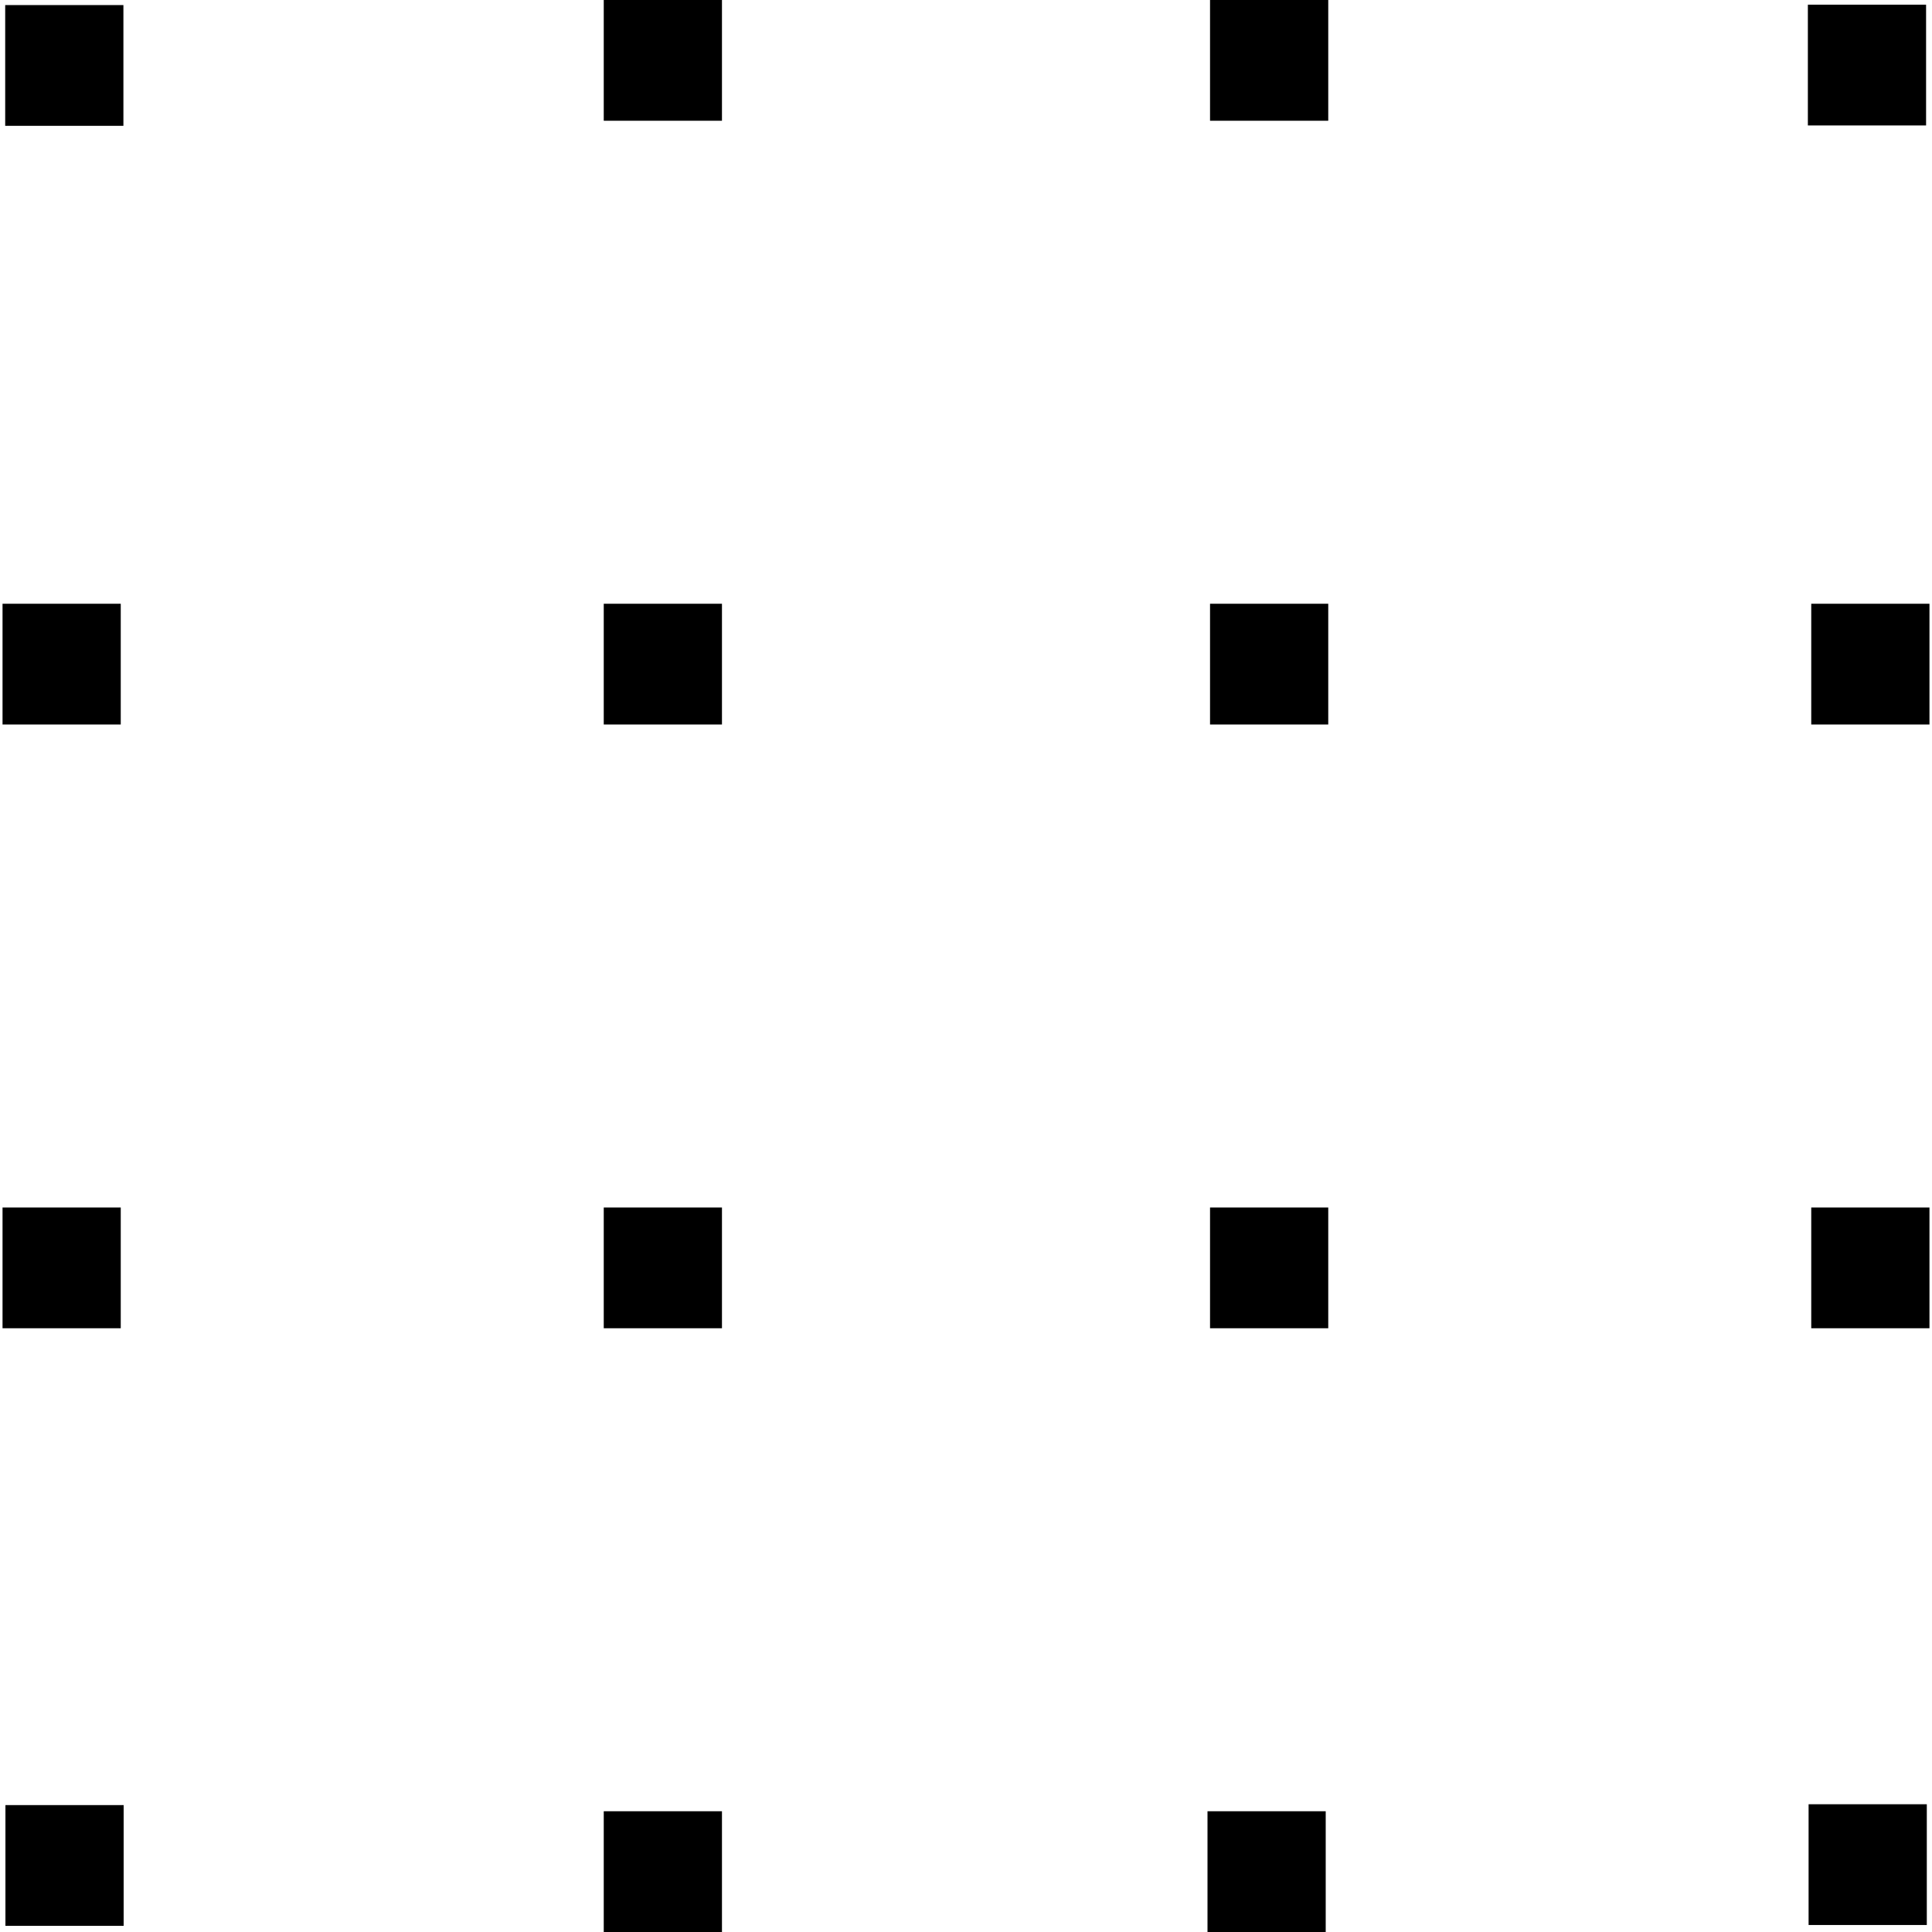 <?xml version="1.0" encoding="UTF-8" standalone="no"?>
<svg
   width="16"
   height="16"
   fill="currentColor"
   class="bi bi-grid-3x3"
   viewBox="0 0 16 16"
   version="1.1"
   id="svg4"
   sodipodi:docname="grid-dots.svg"
   inkscape:version="1.1.2 (0a00cf5339, 2022-02-04)"
   xmlns:inkscape="http://www.inkscape.org/namespaces/inkscape"
   xmlns:sodipodi="http://sodipodi.sourceforge.net/DTD/sodipodi-0.dtd"
   xmlns="http://www.w3.org/2000/svg"
   xmlns:svg="http://www.w3.org/2000/svg">
  <defs
     id="defs8" />
  <sodipodi:namedview
     id="namedview6"
     pagecolor="#ffffff"
     bordercolor="#000000"
     borderopacity="0.25"
     inkscape:pageshadow="2"
     inkscape:pageopacity="0.0"
     inkscape:pagecheckerboard="0"
     showgrid="false"
     inkscape:zoom="36.371805"
     inkscape:cx="7.6157892"
     inkscape:cy="8.8255174"
     inkscape:window-width="1920"
     inkscape:window-height="995"
     inkscape:window-x="1920"
     inkscape:window-y="0"
     inkscape:window-maximized="1"
     inkscape:current-layer="svg4" />
  <rect
     style="fill:#000000;fill-opacity:1;stroke-width:0.408"
     id="rect927-04"
     width="0.979"
     height="1"
     x="10.021"
     y="5" />
  <rect
     style="fill:#000000;fill-opacity:1;stroke-width:0.408"
     id="rect927-04-4"
     width="0.979"
     height="1"
     x="10.021"
     y="0" />
  <rect
     style="fill:#000000;fill-opacity:1;stroke-width:0.408"
     id="rect927-04-44"
     width="0.979"
     height="1"
     x="5"
     y="0" />
  <rect
     style="fill:#000000;fill-opacity:1;stroke-width:0.408"
     id="rect927-04-7"
     width="0.979"
     height="1"
     x="5"
     y="5" />
  <rect
     style="fill:#000000;fill-opacity:1;stroke-width:0.408"
     id="rect927-04-6"
     width="0.979"
     height="1"
     x="5"
     y="10" />
  <rect
     style="fill:#000000;fill-opacity:1;stroke-width:0.408"
     id="rect927-04-3"
     width="0.979"
     height="1"
     x="10.021"
     y="10" />
  <rect
     style="fill:#000000;fill-opacity:1;stroke-width:0.408"
     id="rect927-04-1"
     width="0.979"
     height="1"
     x="10"
     y="15" />
  <rect
     style="fill:#000000;fill-opacity:1;stroke-width:0.408"
     id="rect927-04-75"
     width="0.979"
     height="1"
     x="5"
     y="15" />
  <rect
     style="fill:#000000;fill-opacity:1;stroke-width:0.408"
     id="rect927-04-9"
     width="0.979"
     height="1"
     x="15"
     y="5" />
  <rect
     style="fill:#000000;fill-opacity:1;stroke-width:0.408"
     id="rect927-04-62"
     width="0.979"
     height="1"
     x="15"
     y="10" />
  <rect
     style="fill:#000000;fill-opacity:1;stroke-width:0.408"
     id="rect927-04-17"
     width="0.979"
     height="1"
     x="0.021"
     y="5" />
  <rect
     style="fill:#000000;fill-opacity:1;stroke-width:0.408"
     id="rect927-04-8"
     width="0.979"
     height="1"
     x="0.021"
     y="10" />
  <rect
     style="fill:#000000;fill-opacity:1;stroke-width:0.408"
     id="rect927-04-5"
     width="0.979"
     height="1"
     x="0.043"
     y="0.042" />
  <rect
     style="fill:#000000;fill-opacity:1;stroke-width:0.408"
     id="rect927-04-74"
     width="0.979"
     height="1"
     x="14.972"
     y="0.039" />
  <rect
     style="fill:#000000;fill-opacity:1;stroke-width:0.408"
     id="rect927-04-18"
     width="0.979"
     height="1"
     x="14.978"
     y="14.942" />
  <rect
     style="fill:#000000;fill-opacity:1;stroke-width:0.408"
     id="rect927-04-59"
     width="0.979"
     height="1"
     x="0.045"
     y="14.949" />
</svg>
